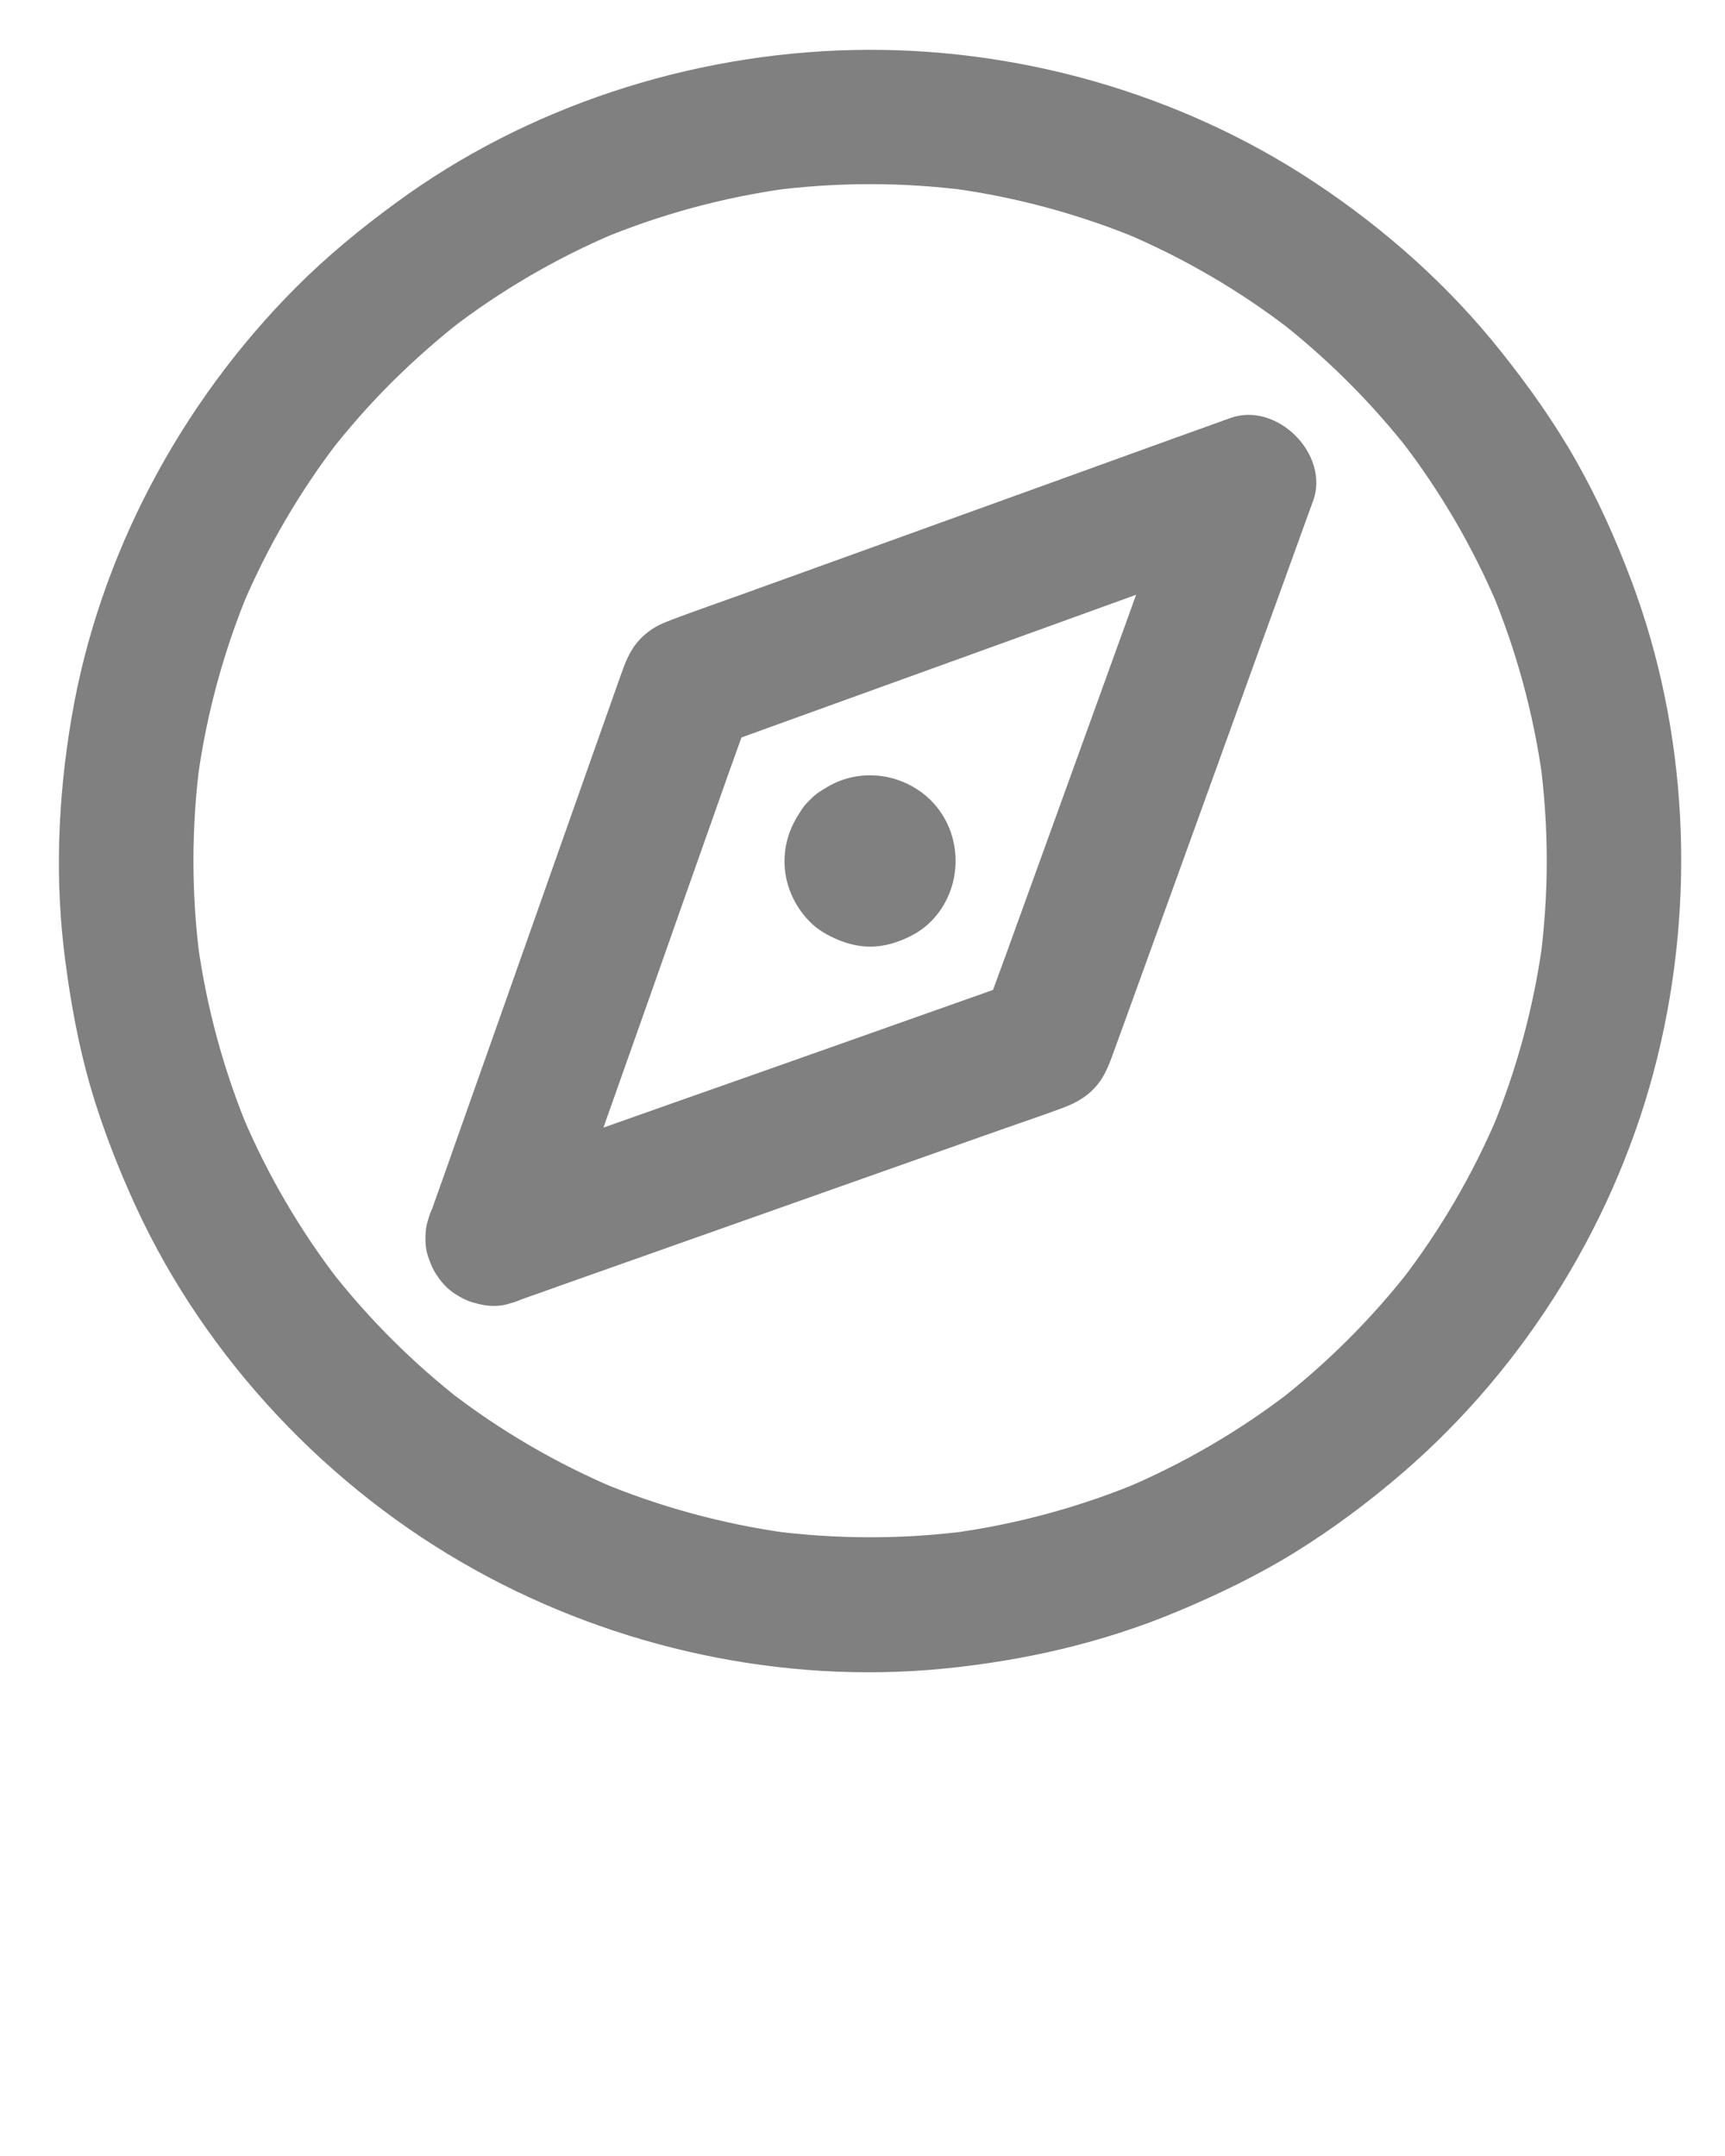 <svg xmlns="http://www.w3.org/2000/svg" xmlns:xlink="http://www.w3.org/1999/xlink" version="1.1" x="0px" y="0px" viewBox="0 0 1024 1280" style="enable-background:new 0 0 1024 1024;" xml:space="preserve"><g><g><path fill="gray" stroke-width="2px" d="M175.9,170.4c-69.1,69.3-117.4,160-133.6,256.7c-8,47.7-9.9,95.7-3.5,143.7c3.3,25.1,7.8,49.8,14.8,74.1    c7.2,24.7,16.6,48.8,27.4,72.2c41.7,90,114,166.6,200.6,214.7c83.9,46.7,182.5,68.2,278.1,58.9c47.9-4.7,94.6-15.3,139.1-33.9    c24.1-10.1,47.4-21.3,69.6-35c22.5-13.9,43.8-29.8,63.8-47c74.3-63.9,128.3-152.1,151.7-247.2c22.8-92.9,18.2-193.5-15.6-283.2    c-9.1-24.2-19.8-48-32.5-70.5c-13-23-28.2-44.4-44.6-65c-31.1-39.2-69.1-73-110.8-100.6c-80.3-53.3-178-80.8-274.3-78.6    c-96.6,2.2-193.3,33.5-271.3,90.9C214.1,135.7,194.2,152.1,175.9,170.4c-14.8,14.8-15.9,42,0,56.6c16,14.7,40.7,15.8,56.6,0    c13.5-13.4,27.8-26,42.8-37.7c-2.7,2.1-5.4,4.2-8.1,6.3c30-23.1,62.9-42.3,97.8-57.1c-3.2,1.3-6.4,2.7-9.6,4    c35.8-15,73.5-25.3,112-30.6c-3.5,0.5-7.1,1-10.6,1.4c39.6-5.3,79.8-5.3,119.4,0c-3.5-0.5-7.1-1-10.6-1.4    c38.5,5.3,76.2,15.6,112,30.6c-3.2-1.3-6.4-2.7-9.6-4c34.9,14.8,67.8,34,97.8,57.1c-2.7-2.1-5.4-4.2-8.1-6.3    c30.1,23.3,57.2,50.4,80.5,80.5c-2.1-2.7-4.2-5.4-6.3-8.1c23.1,30,42.3,62.9,57.1,97.8c-1.3-3.2-2.7-6.4-4-9.6    c15,35.8,25.3,73.5,30.6,112c-0.5-3.5-1-7.1-1.4-10.6c5.3,39.6,5.3,79.8,0,119.4c0.5-3.5,1-7.1,1.4-10.6    c-5.3,38.5-15.6,76.2-30.6,112c1.3-3.2,2.7-6.4,4-9.6c-14.8,34.9-34,67.8-57.1,97.8c2.1-2.7,4.2-5.4,6.3-8.1    c-23.3,30.1-50.4,57.2-80.5,80.5c2.7-2.1,5.4-4.2,8.1-6.3c-30,23.1-62.9,42.3-97.8,57.1c3.2-1.3,6.4-2.7,9.6-4    c-35.8,15-73.5,25.3-112,30.6c3.5-0.5,7.1-1,10.6-1.4c-39.6,5.3-79.8,5.3-119.4,0c3.5,0.5,7.1,1,10.6,1.4    c-38.5-5.3-76.2-15.6-112-30.6c3.2,1.3,6.4,2.7,9.6,4c-34.9-14.8-67.8-34-97.8-57.1c2.7,2.1,5.4,4.2,8.1,6.3    c-30.1-23.3-57.2-50.4-80.5-80.5c2.1,2.7,4.2,5.4,6.3,8.1c-23.1-30-42.3-62.9-57.1-97.8c1.3,3.2,2.7,6.4,4,9.6    c-15-35.8-25.3-73.5-30.6-112c0.5,3.5,1,7.1,1.4,10.6c-5.3-39.6-5.3-79.8,0-119.4c-0.5,3.5-1,7.1-1.4,10.6    c5.3-38.5,15.6-76.2,30.6-112c-1.3,3.2-2.7,6.4-4,9.6c14.8-34.9,34-67.8,57.1-97.8c-2.1,2.7-4.2,5.4-6.3,8.1    c11.7-15.1,24.3-29.4,37.7-42.8c14.8-14.8,15.9-41.9,0-56.6C216.5,155.8,191.7,154.6,175.9,170.4z"/></g></g><g><g><path fill="gray" d="M480.6,475.1c-9.2,10-14.8,22.1-14.9,36c-0.1,13.4,5.5,26.5,14.9,36c4.8,4.9,10.3,8,16.5,10.7    c6.3,2.6,12.5,4.2,19.5,4.2c7,0,13.2-1.6,19.5-4.2c6.2-2.6,11.6-5.8,16.5-10.7c19.5-19.6,19.6-52.3,0-71.9    c-9.4-9.4-22.6-14.9-36-14.9C502.7,460.2,490.6,465.8,480.6,475.1c-7.4,6.8-11.7,18.4-11.7,28.3c0,9.8,4.4,21.5,11.7,28.3    c7.6,7,17.6,12.2,28.3,11.7c10.9-0.5,20.2-4.3,28.3-11.7c0.4-0.4,0.9-0.8,1.3-1.1c-2.7,2.1-5.4,4.2-8.1,6.3    c0.7-0.5,1.4-0.9,2.2-1.2c-3.2,1.3-6.4,2.7-9.6,4c0.8-0.3,1.6-0.5,2.4-0.7c-3.5,0.5-7.1,1-10.6,1.4c1.1-0.1,2.2-0.1,3.3,0    c-3.5-0.5-7.1-1-10.6-1.4c0.9,0.2,1.6,0.4,2.4,0.7c-3.2-1.3-6.4-2.7-9.6-4c0.8,0.4,1.5,0.8,2.2,1.2c-2.7-2.1-5.4-4.2-8.1-6.3    c1,0.7,1.7,1.5,2.5,2.5c-2.1-2.7-4.2-5.4-6.3-8.1c0.5,0.7,0.9,1.4,1.2,2.2c-1.3-3.2-2.7-6.4-4-9.6c0.3,0.8,0.5,1.6,0.7,2.4    c-0.5-3.5-1-7.1-1.4-10.6c0.1,1.1,0.1,2.2,0,3.3c0.5-3.5,1-7.1,1.4-10.6c-0.2,0.9-0.4,1.6-0.7,2.4c1.3-3.2,2.7-6.4,4-9.6    c-0.4,0.8-0.8,1.5-1.2,2.2c2.1-2.7,4.2-5.4,6.3-8.1c-0.7,1-1.5,1.7-2.5,2.5c2.7-2.1,5.4-4.2,8.1-6.3c-0.7,0.5-1.4,0.9-2.2,1.2    c3.2-1.3,6.4-2.7,9.6-4c-0.8,0.3-1.6,0.5-2.4,0.7c3.5-0.5,7.1-1,10.6-1.4c-1.1,0.1-2.2,0.1-3.3,0c3.5,0.5,7.1,1,10.6,1.4    c-0.9-0.2-1.6-0.4-2.4-0.7c3.2,1.3,6.4,2.7,9.6,4c-0.8-0.4-1.5-0.8-2.2-1.2c2.7,2.1,5.4,4.2,8.1,6.3c-1-0.7-1.7-1.5-2.5-2.5    c2.1,2.7,4.2,5.4,6.3,8.1c-0.5-0.7-0.9-1.4-1.2-2.2c1.3,3.2,2.7,6.4,4,9.6c-0.3-0.8-0.5-1.6-0.7-2.4c0.5,3.5,1,7.1,1.4,10.6    c-0.1-1.1-0.1-2.2,0-3.3c-0.5,3.5-1,7.1-1.4,10.6c0.2-0.9,0.4-1.6,0.7-2.4c-1.3,3.2-2.7,6.4-4,9.6c0.4-0.8,0.8-1.5,1.2-2.2    c-2.1,2.7-4.2,5.4-6.3,8.1c0.3-0.5,0.7-0.9,1.1-1.3c7.1-7.7,11.7-17.6,11.7-28.3c0-9.8-4.4-21.5-11.7-28.3    c-7.6-7-17.6-12.2-28.3-11.7C498.5,463.8,487.8,467.2,480.6,475.1z"/></g></g><g><g><path fill="gray" d="M303.1,773.7c11.1-3.9,22.2-7.8,33.3-11.8c26.6-9.4,53.1-18.8,79.7-28.2c31.9-11.3,63.9-22.6,95.8-33.9    c27.3-9.7,54.7-19.3,82-29c12.4-4.4,24.8-8.5,37.1-13.1c0,0,0.1,0,0.2-0.1c8.4-3.1,15.2-7.2,20.8-14.3c3.3-4.3,5.2-8.5,7.2-13.6    c0.1-0.3,0.2-0.5,0.3-0.8c0.6-1.6,1.2-3.2,1.8-4.9c2.6-7.1,5.1-14.1,7.7-21.2c9.1-25.1,18.2-50.3,27.3-75.4    c11.5-31.7,22.9-63.5,34.4-95.2c10.3-28.6,20.6-57.1,31-85.7c5.7-15.7,11.3-31.3,17-47c0.3-0.7,0.5-1.4,0.8-2.1    c10-27.7-21.5-59.2-49.2-49.2c-10.9,3.9-21.8,7.9-32.8,11.8c-26.3,9.5-52.5,19-78.8,28.5c-31.8,11.5-63.7,23-95.5,34.5    c-27.8,10-55.6,20.1-83.4,30.1c-13.7,4.9-27.4,9.7-41,14.8c-0.2,0.1-0.5,0.2-0.7,0.3c-5.1,1.9-9.3,3.8-13.6,7.2    c-7.2,5.5-11.2,12.4-14.3,20.8c0,0.1,0,0.1-0.1,0.2c-0.4,1.2-0.8,2.4-1.3,3.6c-2.3,6.4-4.5,12.8-6.8,19.2    c-8.7,24.5-17.3,49-26,73.6c-11.2,31.7-22.4,63.4-33.6,95.2c-10.2,28.8-20.4,57.7-30.6,86.5c-5.6,15.9-11.2,31.8-16.9,47.7    c-0.3,0.7-0.5,1.5-0.8,2.2c-3.3,9.4-0.9,22.5,4,30.8c4.9,8.3,14.4,16.2,23.9,18.4c10.2,2.3,21.7,1.8,30.8-4    c9.1-5.9,14.8-13.6,18.4-23.9c3.9-10.9,7.7-21.8,11.6-32.7c9.2-26,18.4-52,27.6-78c11.2-31.6,22.4-63.3,33.5-94.9    c9.7-27.4,19.3-54.7,29-82.1c4.7-13.3,9.7-26.5,14.1-39.9c0.1-0.2,0.1-0.4,0.2-0.6c-9.3,9.3-18.6,18.6-27.9,27.9    c11-4,22-8,33.1-12c26.5-9.6,52.9-19.1,79.4-28.7c32-11.6,64-23.1,96-34.7c27.5-10,55.1-19.9,82.6-29.9    c13.5-4.9,27.1-9.5,40.5-14.6c0.2-0.1,0.4-0.1,0.6-0.2c-16.4-16.4-32.8-32.8-49.2-49.2c-4,11-8,22-12,33.1    c-9.6,26.5-19.1,52.9-28.7,79.4c-11.6,32-23.1,64-34.7,96c-10,27.5-19.9,55.1-29.9,82.6c-4.9,13.5-10,26.9-14.6,40.5    c-0.1,0.2-0.1,0.4-0.2,0.6c9.3-9.3,18.6-18.6,27.9-27.9c-10.9,3.9-21.8,7.7-32.7,11.6c-26,9.2-52,18.4-78,27.6    c-31.6,11.2-63.3,22.4-94.9,33.5c-27.4,9.7-54.7,19.3-82.1,29c-13.3,4.7-26.6,9.3-39.9,14.1c-0.2,0.1-0.4,0.1-0.6,0.2    c-9.9,3.5-18.5,9.1-23.9,18.4c-5,8.6-7.1,21.2-4,30.8c3.1,9.7,9.1,19,18.4,23.9C281.4,774.5,293,777.3,303.1,773.7z"/></g></g></svg>